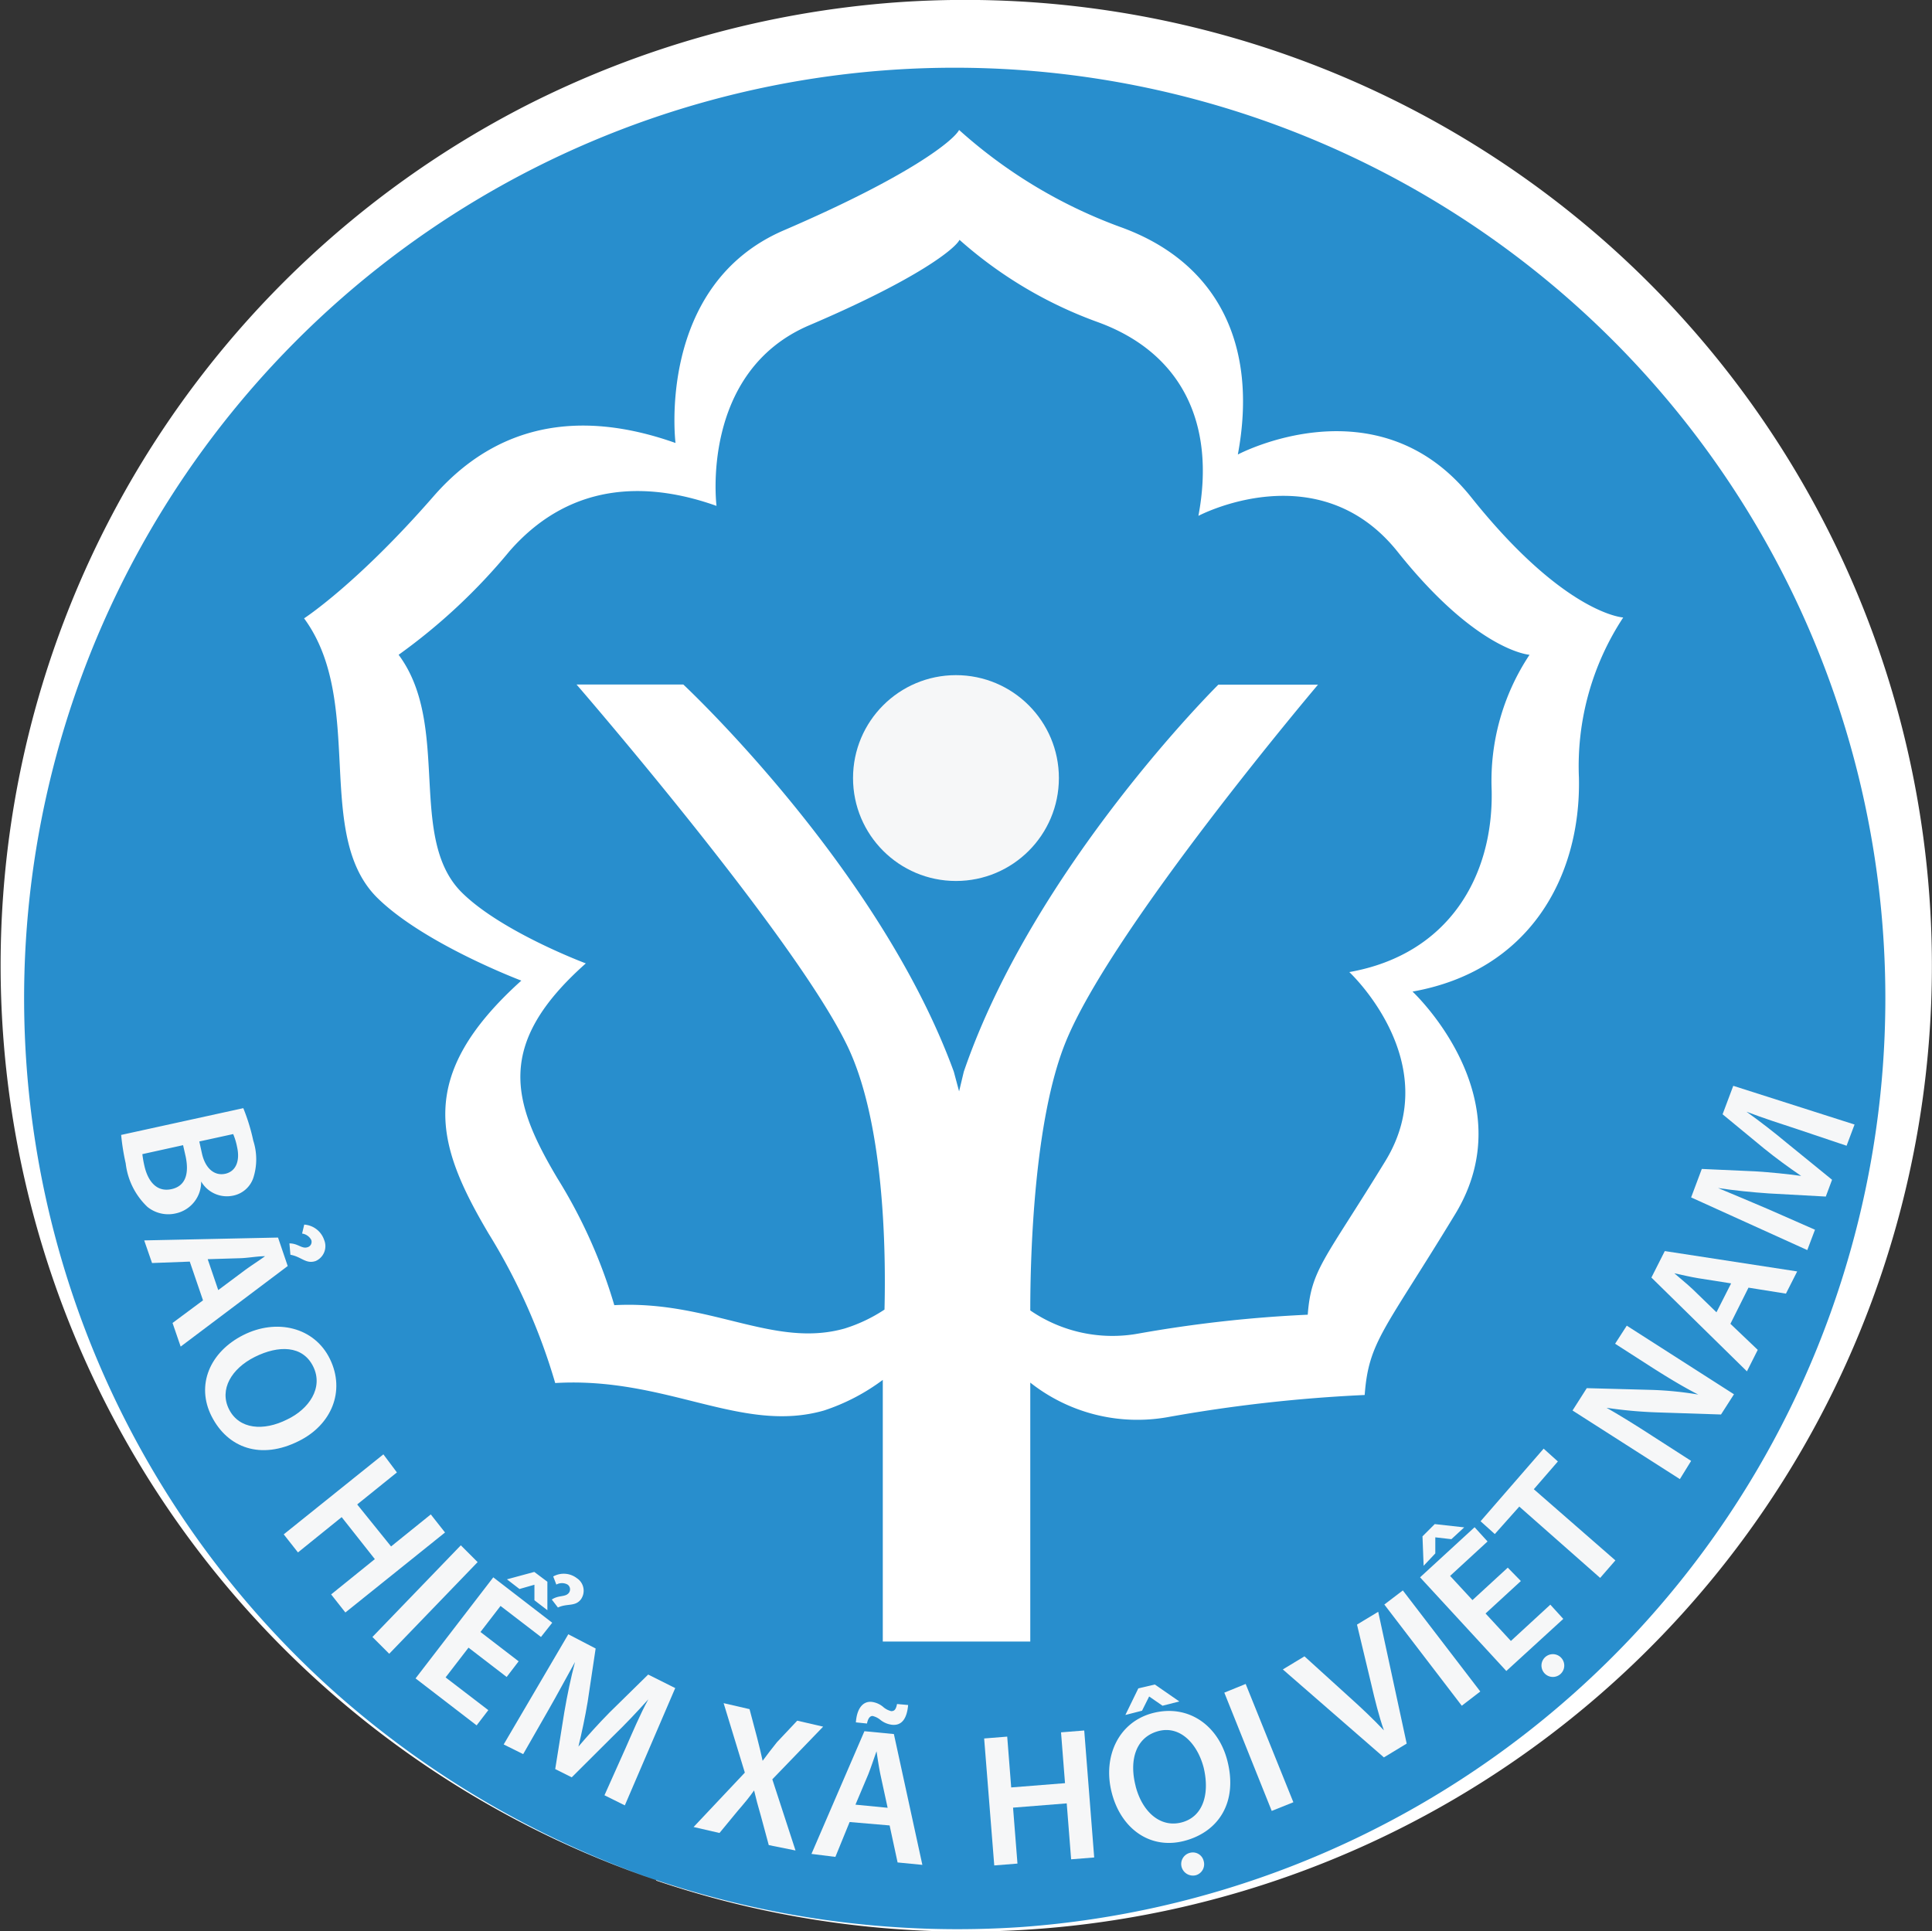 <svg xmlns="http://www.w3.org/2000/svg" viewBox="0 0 135.71 135.68"><rect x="0" y="0" width="135.71" height="135.68" fill="#333333" stroke="none"/><defs><style>.cls-1{fill:#288ecd;}.cls-2{fill:#f6f7f8;}.cls-3{fill:#fff;}</style></defs><title>Logo</title><g id="Layer_2" data-name="Layer 2"><g id="Layer_1-2" data-name="Layer 1"><circle class="cls-1" cx="67.47" cy="69.02" r="66.59"/><path class="cls-2" d="M17.09,77.85a13.57,13.57,0,0,1,.7,2.28,4.26,4.26,0,0,1,0,2.63A1.89,1.89,0,0,1,16.35,84a2.09,2.09,0,0,1-2.22-1h0a2.26,2.26,0,0,1-1.77,2.24,2.33,2.33,0,0,1-2-.45,5,5,0,0,1-1.53-3.06,15.8,15.8,0,0,1-.32-2ZM10,81.08a7.39,7.39,0,0,0,.15.85c.23,1,.82,1.84,1.89,1.61s1.23-1.2,1-2.3l-.18-.79Zm4-.89.18.82c.24,1.1.9,1.61,1.64,1.45s1.06-.89.83-1.9a4.55,4.55,0,0,0-.27-.89Z"/><path class="cls-2" d="M13.33,88.63l-2.65.1-.55-1.59,9.4-.2.68,2-7.52,5.66-.57-1.66,2.14-1.59Zm2,2,1.85-1.38c.46-.34,1-.68,1.44-1v0c-.53,0-1.17.12-1.72.14l-2.31.07Zm5-3.28c.61,0,.87.4,1.27.27a.39.39,0,0,0,.26-.52.86.86,0,0,0-.64-.44l.15-.63a1.59,1.59,0,0,1,1.4,1.08,1.14,1.14,0,0,1-.6,1.48c-.69.23-1-.31-1.77-.44Z"/><path class="cls-2" d="M21,101.23c-2.68,1.35-5,.49-6.13-1.72s-.12-4.54,2.22-5.72,5-.56,6.09,1.69S23.29,100.09,21,101.23Zm-3.11-5.9c-1.62.81-2.51,2.28-1.8,3.68s2.41,1.55,4.08.71C21.69,99,22.74,97.5,22,96S19.56,94.5,17.91,95.32Z"/><path class="cls-2" d="M27.88,103.44l-2.79,2.25,2.38,2.95,2.79-2.25,1,1.27-7,5.62-1-1.27,3.07-2.48L24,106.58l-3.07,2.48-1-1.27,7-5.62Z"/><path class="cls-2" d="M33.55,109.74l-6.21,6.44L26.16,115l6.21-6.44Z"/><path class="cls-2" d="M35.59,117.81l-2.68-2.06-1.61,2.09,3,2.3-.82,1.07-4.29-3.3,5.46-7.1L38.79,114,38,115l-2.84-2.18-1.41,1.83,2.68,2.06Zm2.86-6.69,0,2-.91-.7,0-1.09,0,0-1.05.3-.88-.68,1.92-.52Zm.31,1.25c.49-.33.95-.15,1.2-.47a.41.41,0,0,0-.09-.58.81.81,0,0,0-.79,0l-.22-.57a1.51,1.51,0,0,1,1.66.12,1.05,1.05,0,0,1,.29,1.48c-.41.54-.95.27-1.62.58Z"/><path class="cls-2" d="M43.95,122.79c.47-1.06,1-2.33,1.59-3.41l0,0c-.75.84-1.62,1.76-2.48,2.59l-2.9,2.89L39,124.28l.64-4c.2-1.18.46-2.42.75-3.52h0c-.56,1-1.24,2.28-1.85,3.34l-1.79,3.13-1.37-.68,4.54-7.74,1.92,1-.56,3.74c-.18,1.08-.41,2.16-.65,3.15l0,0c.65-.76,1.41-1.61,2.19-2.4l2.71-2.66,1.9.95-3.54,8.24-1.43-.71Z"/><path class="cls-2" d="M54,129.62l-.54-2c-.22-.76-.36-1.28-.49-1.84h0c-.32.46-.66.87-1.17,1.46l-1.26,1.53-1.82-.42,3.6-3.82-1.49-4.88,1.82.42.53,2c.16.61.27,1.09.39,1.63h0c.36-.49.63-.83,1-1.3L56,120.88l1.82.42L54.25,125,55.88,130Z"/><path class="cls-2" d="M59.68,128l-1,2.45L57,130.24l3.72-8.62,2.07.2,2,9.19-1.74-.17-.56-2.6Zm2.67-1-.49-2.26c-.12-.56-.21-1.18-.29-1.71h0c-.18.5-.38,1.11-.58,1.62l-.9,2.13Zm-2.23-6c.07-1,.51-1.5,1.11-1.44a1.54,1.54,0,0,1,.79.34,1.34,1.34,0,0,0,.58.31c.21,0,.33-.09.41-.5l.78.07c-.09,1-.47,1.45-1.12,1.39a1.62,1.62,0,0,1-.81-.33,1.35,1.35,0,0,0-.57-.29c-.18,0-.32.17-.39.53Z"/><path class="cls-2" d="M70.75,122l.28,3.57,3.78-.3-.28-3.57,1.63-.13.7,8.92-1.62.13-.31-3.93-3.77.3.31,3.93-1.63.13-.71-8.92Z"/><path class="cls-2" d="M86.21,123.68c.75,2.91-.59,5-3,5.64s-4.47-.84-5.12-3.39.5-5,2.95-5.6S85.57,121.21,86.21,123.68Zm-5.09-5.34,1.72,1.19-1.18.3-.94-.65h0l-.5,1-1.17.3.91-1.87Zm-1.35,7.14c.45,1.76,1.7,2.94,3.22,2.55s2-2,1.56-3.85c-.42-1.63-1.63-3-3.21-2.56S79.31,123.68,79.77,125.47ZM83,131.16a.81.81,0,0,1,.6-1,.78.78,0,0,1,.95.58.8.8,0,0,1-.56,1A.83.83,0,0,1,83,131.16Z"/><path class="cls-2" d="M87.5,118.3l3.35,8.31-1.52.61L86,118.91Z"/><path class="cls-2" d="M97.21,123.46l-7.1-6.18,1.52-.92,3.14,2.85c.88.79,1.67,1.54,2.44,2.35h0c-.35-1-.63-2.13-.89-3.25l-1-4.18,1.49-.9,2,9.26Z"/><path class="cls-2" d="M98.54,111.73l5.44,7.1-1.3,1-5.44-7.11Z"/><path class="cls-2" d="M106.83,111.07l-2.48,2.28,1.78,1.93,2.77-2.55.91,1-4,3.66-6.06-6.58,3.83-3.52.91,1-2.63,2.42,1.57,1.7,2.48-2.28Zm-6.05-4,2.07.23-.9.83-1.13-.13,0,0,0,1.13L100,110l-.08-2.07Zm7.66,10.42a.8.8,0,0,1,1.17-1.08.8.8,0,1,1-1.17,1.08Z"/><path class="cls-2" d="M106.72,105.84,105,107.77l-1-.9,4.43-5.1,1,.9-1.69,1.95,5.73,5-1.07,1.23Z"/><path class="cls-2" d="M118,103.91l-7.54-4.82,1-1.57,4.48.12a24.19,24.19,0,0,1,3.35.33v0c-1.07-.55-2.06-1.15-3.21-1.88l-2.63-1.69.82-1.27,7.53,4.82-.91,1.42-4.57-.15a31.29,31.29,0,0,1-3.47-.32v0c1,.57,2,1.19,3.25,2l2.69,1.73Z"/><path class="cls-2" d="M121.55,93l1.92,1.83-.76,1.51L116,89.75l.94-1.86,9.3,1.43-.79,1.56-2.63-.42Zm.05-2.84-2.29-.36c-.56-.09-1.18-.24-1.7-.35v0c.4.35.9.75,1.3,1.13l1.66,1.61Z"/><path class="cls-2" d="M126.23,79.32c-1.1-.36-2.43-.79-3.55-1.22l0,0c.92.66,1.92,1.43,2.84,2.2l3.17,2.58-.44,1.18-4-.22c-1.19-.08-2.45-.21-3.57-.38v0c1.08.45,2.39,1,3.51,1.48l3.3,1.45-.54,1.43-8.16-3.7.75-2,3.78.17c1.09.07,2.18.18,3.2.32v0c-.82-.56-1.75-1.23-2.61-1.93L121,78.28l.75-2L130.27,79l-.56,1.49Z"/><path class="cls-3" d="M103.34,34.93c-6.57-8.23-16.39-3-16.39-3,1.45-7.75-1.45-13.56-8.3-16A34.83,34.83,0,0,1,67.37,9.13c-.35.69-3.32,3.18-12.31,7.05s-7.61,14.94-7.61,14.94c-5-1.77-11.62-2.42-17,3.75s-9.09,8.57-9.09,8.57c4.33,5.89.64,15.21,5.16,19.65,3.29,3.23,10.1,5.8,10.1,5.8-7.46,6.72-6,11.51-2.3,17.77A42.7,42.7,0,0,1,39,97.16c7.83-.46,13.08,3.59,18.88,1.93a14.39,14.39,0,0,0,4.13-2.15v18.38H72.37V97.13A12.14,12.14,0,0,0,82,99.56,105.7,105.7,0,0,1,95.86,98c.28-3.77,1.38-4.51,6.36-12.71s-3-15.63-3-15.63c8.16-1.45,11.83-8,11.69-15a19,19,0,0,1,3.11-11.28S109.91,43.16,103.34,34.93Zm1.44,20.61c.12,6-3,11.51-10,12.75,0,0,6.79,6.32,2.53,13.28s-5.21,7.59-5.45,10.79a91.45,91.45,0,0,0-11.92,1.33,10.19,10.19,0,0,1-7.57-1.63c0-3.9.26-13.37,2.48-18.84,3.23-8,17.73-25.12,17.73-25.12h-7S72.62,60.92,67.7,75.29l-.33,1.38L67,75.29c-5.24-14.37-19-27.2-19-27.2h-7.5s15,17.32,18.89,25.12C62.15,78.64,62.23,88,62.13,92a11,11,0,0,1-2.8,1.33c-5,1.41-9.47-2-16.18-1.64a36.18,36.18,0,0,0-4-8.92c-3.16-5.32-4.42-9.39,2-15.09,0,0-5.84-2.18-8.66-4.93C28.56,58.94,31.72,51,28,46a41.22,41.22,0,0,0,7.79-7.28c4.58-5.24,10.3-4.69,14.54-3.18,0,0-1.19-9.4,6.52-12.69s10.26-5.41,10.55-6a29.91,29.91,0,0,0,9.66,5.76c5.87,2.11,8.36,7.05,7.12,13.63,0,0,8.42-4.47,14,2.53S107.44,46,107.44,46A16,16,0,0,0,104.78,55.53Z"/><circle class="cls-2" cx="67.15" cy="54.66" r="7.23"/><path class="cls-3" d="M46.1,132.08A67.87,67.87,0,0,1,37,7.39,68.44,68.44,0,0,1,62.9.17a68,68,0,0,1,50,16.94,67.85,67.85,0,0,1-66.82,115Zm0,0a66.61,66.61,0,0,0,25.75,3.29A65.39,65.39,0,0,0,129.34,90,65.37,65.37,0,1,0,23.65,119,66.61,66.61,0,0,0,46.1,132.08Z"/></g></g></svg>